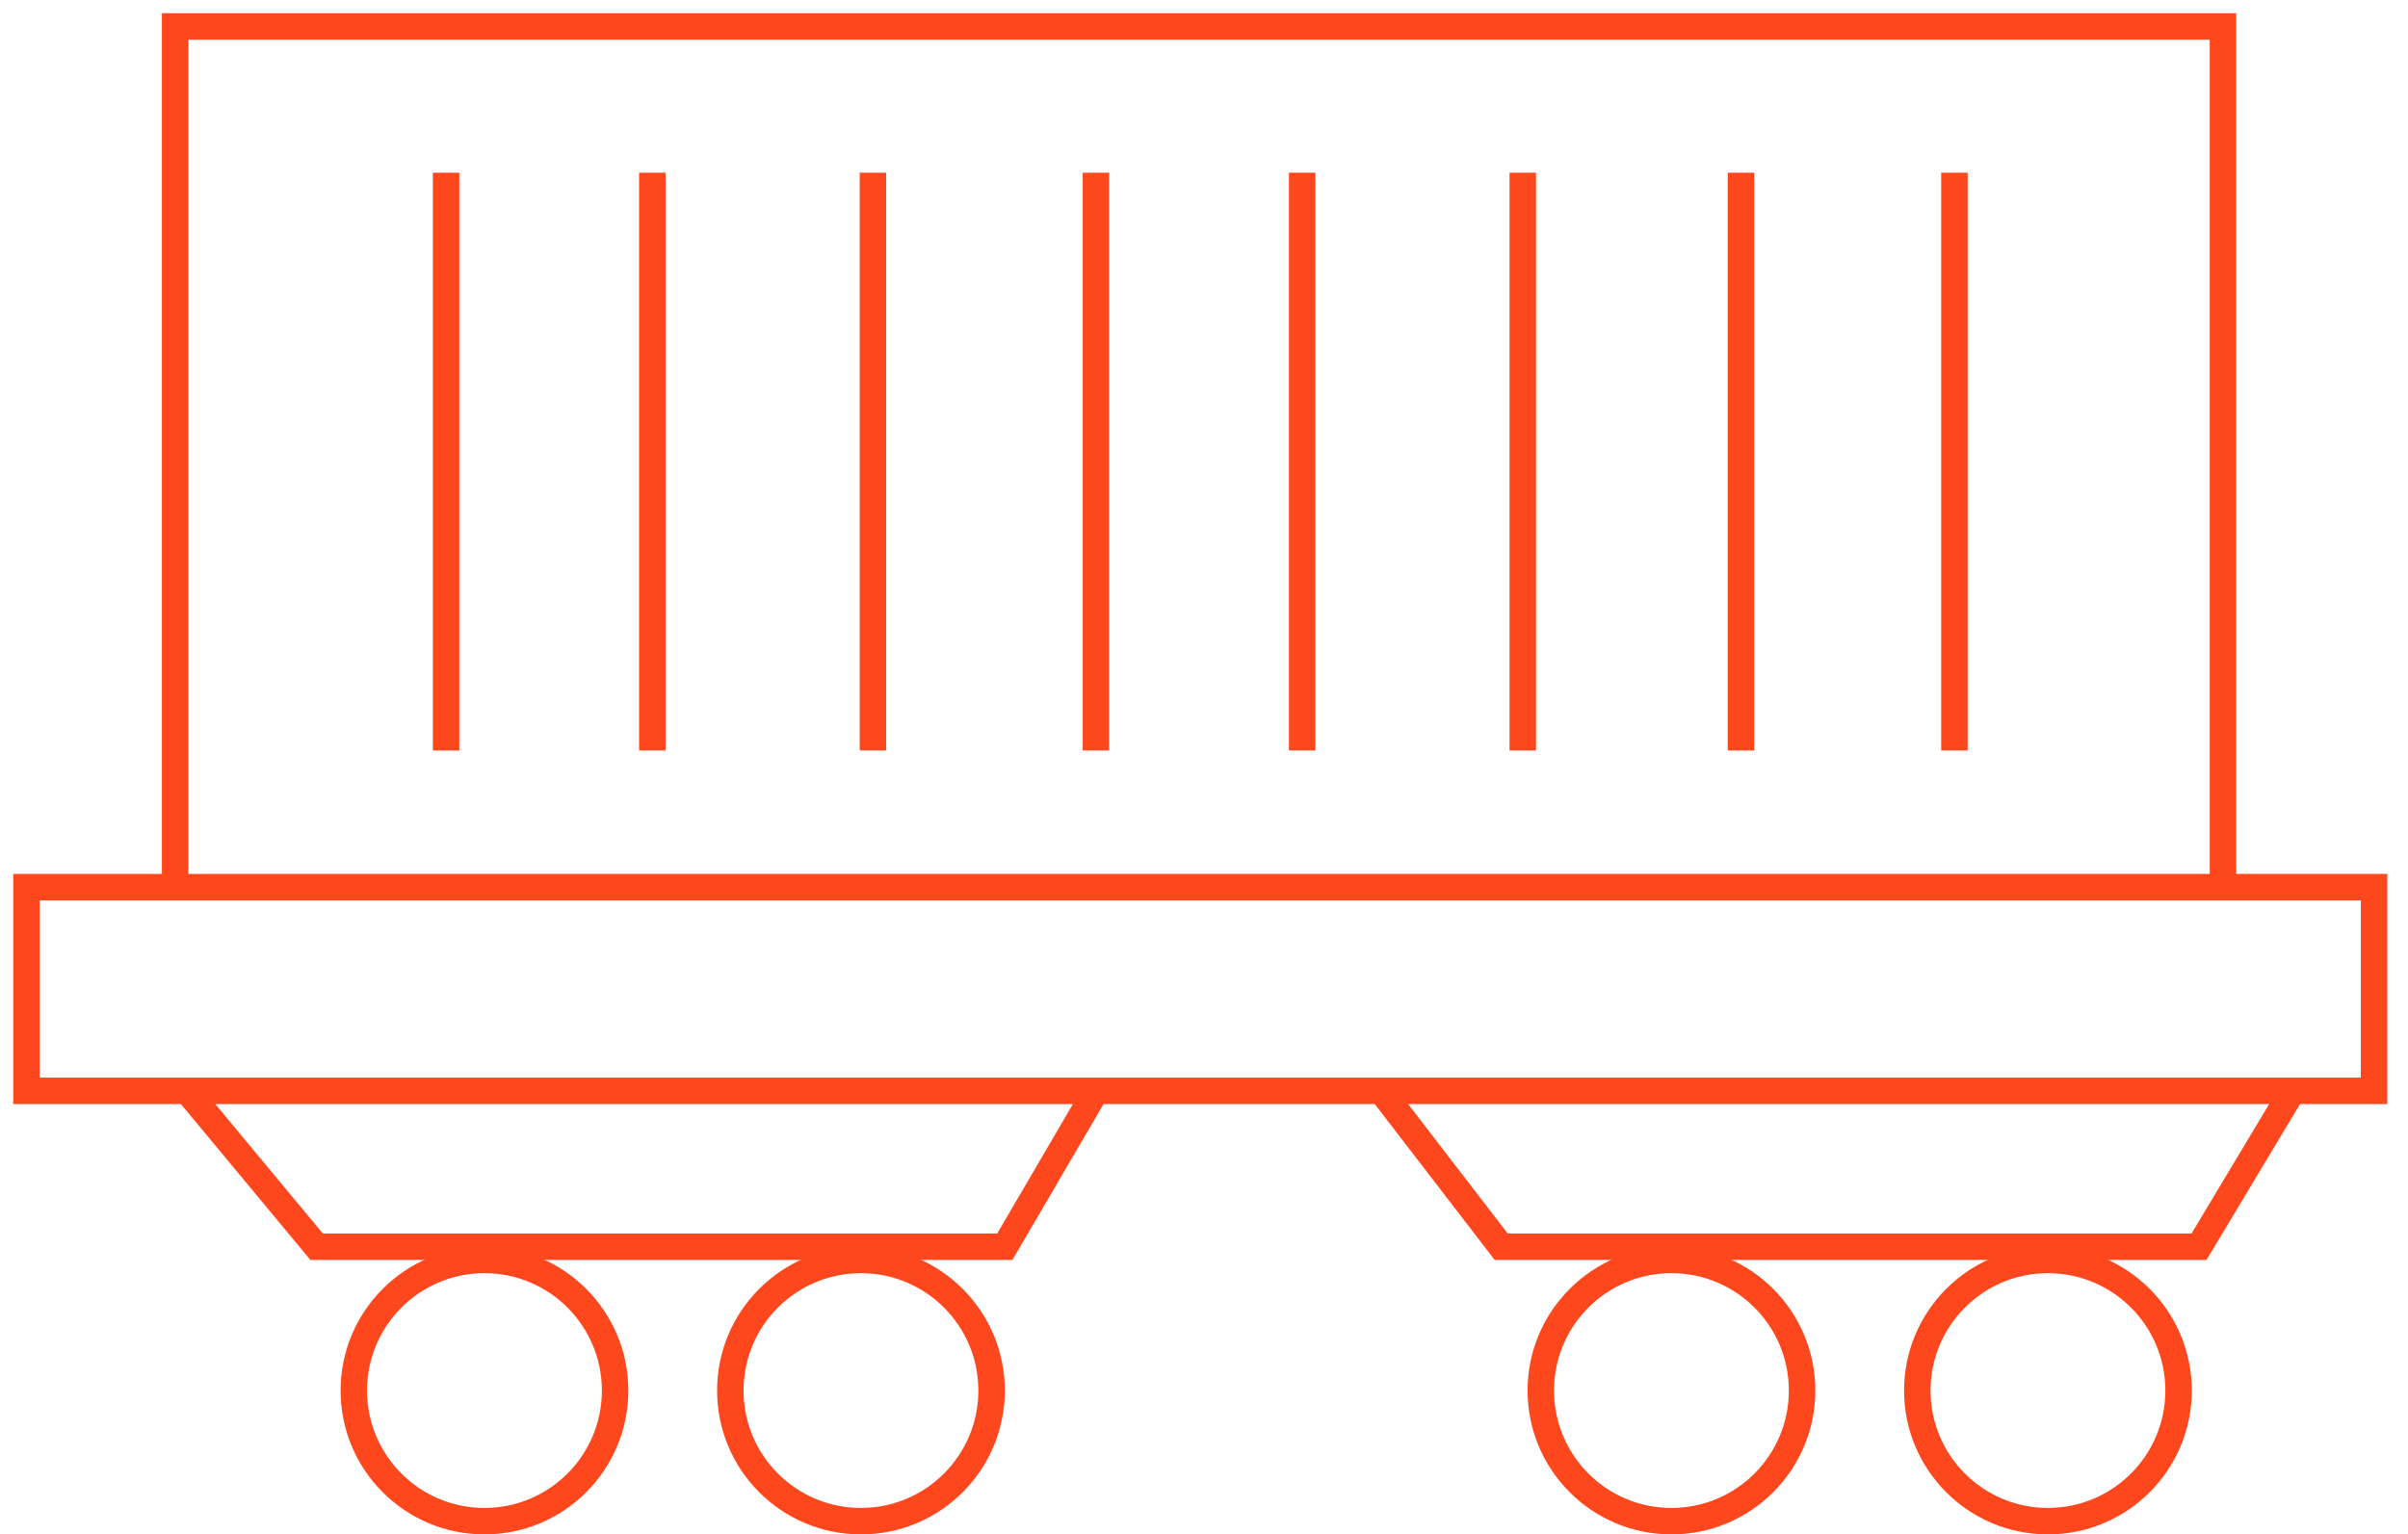 <svg width="91" height="58" viewBox="0 0 91 58" fill="none" xmlns="http://www.w3.org/2000/svg">
<path d="M6.618 33.533V1H84.008V33.533M6.618 33.533H84.008M6.618 33.533H1V41.235H7.072M84.008 33.533H89.717V41.235H86.636M7.072 41.235L11.965 47.126H37.973L41.416 41.235M7.072 41.235H41.416M41.416 41.235H52.2M52.2 41.235L56.731 47.126H83.102L86.636 41.235M52.2 41.235H86.636M73.859 6.528V28.367M65.793 6.528V28.367M57.547 6.528V28.367M41.416 6.528V28.367M32.989 6.528V28.367M24.652 6.528V28.367M16.858 6.528V28.367M49.21 6.528V28.367" stroke="#FF471D"/>
<circle cx="18.308" cy="52.563" r="4.937" stroke="#FF471D"/>
<circle cx="63.165" cy="52.563" r="4.937" stroke="#FF471D"/>
<circle cx="32.536" cy="52.563" r="4.937" stroke="#FF471D"/>
<circle cx="77.393" cy="52.563" r="4.937" stroke="#FF471D"/>
</svg>
